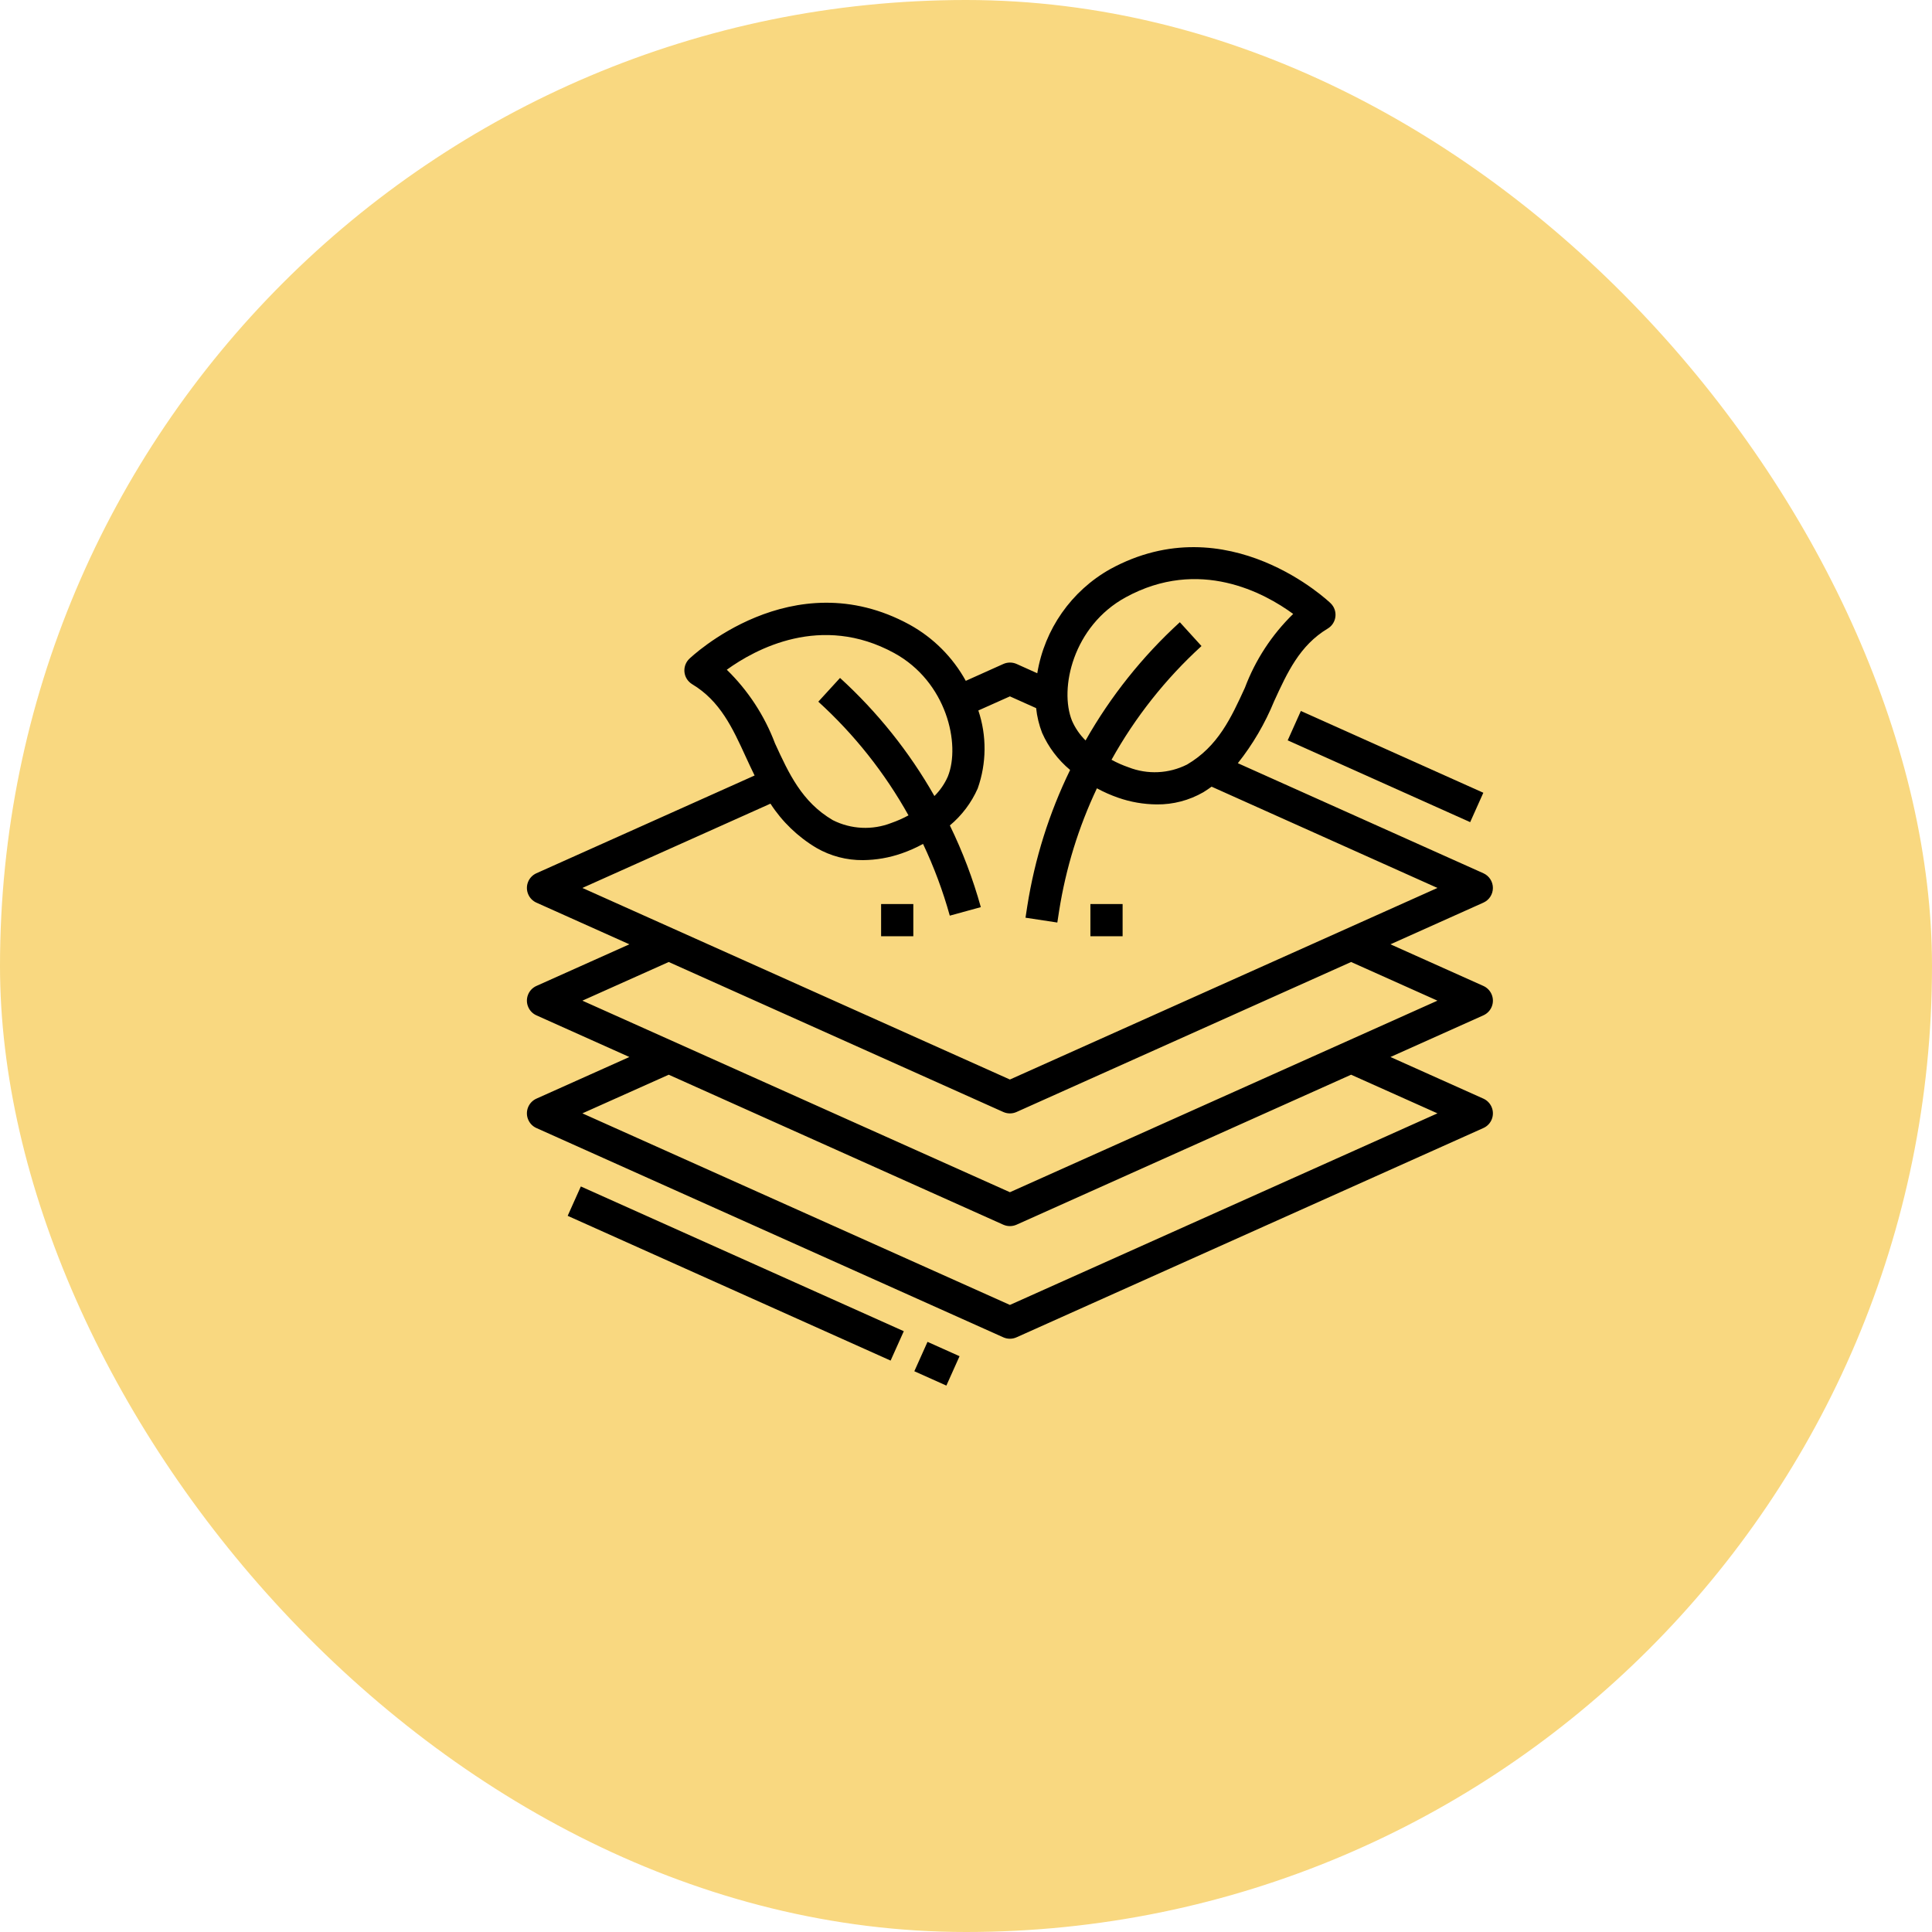 <svg width="100" height="100" viewBox="0 0 100 100" fill="none" xmlns="http://www.w3.org/2000/svg">
<rect width="100" height="100" rx="50" fill="#F9D880"/>
<g clip-path="url(#clip0_40_1483)">
<path d="M29.383 62.931L30.064 61.411L46.78 68.903L46.098 70.424L29.383 62.931Z" fill="black"/>
<path d="M47.326 70.975L48.008 69.454L49.666 70.197L48.984 71.718L47.326 70.975Z" fill="black"/>
<path d="M66.651 38.321L67.332 36.8L76.777 41.033L76.096 42.554L66.651 38.321Z" fill="black"/>
<path d="M56.439 46.793H58.106V48.46H56.439V46.793Z" fill="black"/>
<path d="M45.606 46.793H47.273V48.46H45.606V46.793Z" fill="black"/>
<path d="M77.272 45.96C77.272 45.632 77.079 45.334 76.779 45.199L64.071 39.503C64.845 38.527 65.477 37.447 65.949 36.294C66.63 34.808 67.274 33.404 68.721 32.536C69.116 32.3 69.244 31.788 69.008 31.394C68.971 31.333 68.927 31.276 68.876 31.227C68.823 31.175 63.558 26.126 57.465 29.456C55.453 30.586 54.063 32.57 53.689 34.847L52.618 34.366C52.401 34.27 52.153 34.27 51.936 34.366L49.989 35.24C49.314 34.017 48.307 33.009 47.084 32.334C40.989 29.001 35.727 34.053 35.673 34.105C35.345 34.427 35.339 34.955 35.662 35.283C35.711 35.334 35.767 35.378 35.828 35.415C37.276 36.282 37.92 37.686 38.601 39.172C38.746 39.489 38.898 39.814 39.058 40.14L27.766 45.199C27.346 45.387 27.157 45.88 27.346 46.3C27.429 46.488 27.579 46.638 27.766 46.721L32.576 48.877L27.766 51.032C27.346 51.22 27.157 51.713 27.346 52.133C27.429 52.321 27.579 52.471 27.766 52.554L32.576 54.71L27.766 56.865C27.346 57.054 27.157 57.546 27.346 57.966C27.429 58.154 27.579 58.304 27.766 58.387L51.932 69.22C52.149 69.317 52.397 69.317 52.613 69.22L76.779 58.387C77.2 58.2 77.388 57.707 77.2 57.287C77.116 57.099 76.966 56.949 76.779 56.865L71.97 54.71L76.779 52.554C77.2 52.366 77.388 51.874 77.2 51.454C77.116 51.266 76.966 51.116 76.779 51.032L71.97 48.877L76.779 46.721C77.079 46.587 77.272 46.289 77.272 45.96ZM58.264 30.917C62.075 28.834 65.462 30.697 66.935 31.777C65.831 32.852 64.978 34.156 64.436 35.598C63.721 37.157 63.047 38.629 61.443 39.572C60.499 40.048 59.397 40.1 58.413 39.715C58.109 39.61 57.814 39.48 57.532 39.325C58.756 37.125 60.329 35.137 62.189 33.439L61.068 32.206C59.13 33.977 57.484 36.042 56.189 38.326C55.893 38.034 55.655 37.689 55.488 37.308C54.813 35.641 55.546 32.403 58.264 30.917ZM37.616 34.667C39.096 33.597 42.505 31.736 46.282 33.801C49.001 35.287 49.733 38.525 49.06 40.192C48.895 40.57 48.658 40.912 48.365 41.202C47.068 38.92 45.419 36.858 43.48 35.09L42.356 36.319C44.22 38.015 45.796 40.002 47.023 42.203C46.739 42.358 46.444 42.489 46.139 42.595C45.154 42.98 44.051 42.928 43.106 42.451C41.503 41.509 40.829 40.035 40.114 38.478C39.571 37.038 38.718 35.736 37.616 34.662V34.667ZM74.402 57.627L52.273 67.543L30.144 57.627L34.613 55.627L51.932 63.391C52.149 63.487 52.397 63.487 52.614 63.391L69.932 55.627L74.402 57.627ZM74.402 51.794L52.273 61.709L30.144 51.794L34.613 49.793L51.932 57.557C52.149 57.654 52.397 57.654 52.614 57.557L69.933 49.793L74.402 51.794ZM52.273 55.876L30.144 45.96L39.879 41.597C40.485 42.534 41.3 43.318 42.259 43.888C42.992 44.311 43.825 44.529 44.67 44.52C45.352 44.514 46.027 44.396 46.67 44.172C47.052 44.039 47.422 43.875 47.777 43.681C48.343 44.877 48.806 46.12 49.161 47.394L50.767 46.953C50.362 45.497 49.826 44.082 49.165 42.724C49.786 42.205 50.279 41.551 50.606 40.811C51.067 39.507 51.079 38.086 50.639 36.774L52.273 36.044L53.63 36.652C53.676 37.09 53.78 37.521 53.939 37.932C54.268 38.675 54.764 39.332 55.389 39.853C54.305 42.078 53.558 44.451 53.173 46.896L53.08 47.5L54.727 47.75L54.82 47.146C55.166 44.949 55.824 42.813 56.776 40.803C57.128 40.995 57.495 41.157 57.874 41.289C58.517 41.514 59.193 41.631 59.874 41.636C60.72 41.646 61.553 41.427 62.286 41.005C62.438 40.915 62.572 40.815 62.712 40.718L74.402 45.96L52.273 55.876Z" fill="black"/>
</g>
<defs>
<clipPath id="clip0_40_1483">
<rect width="50" height="50" fill="white" transform="translate(27.273 25)"/>
</clipPath>
</defs>
</svg>
